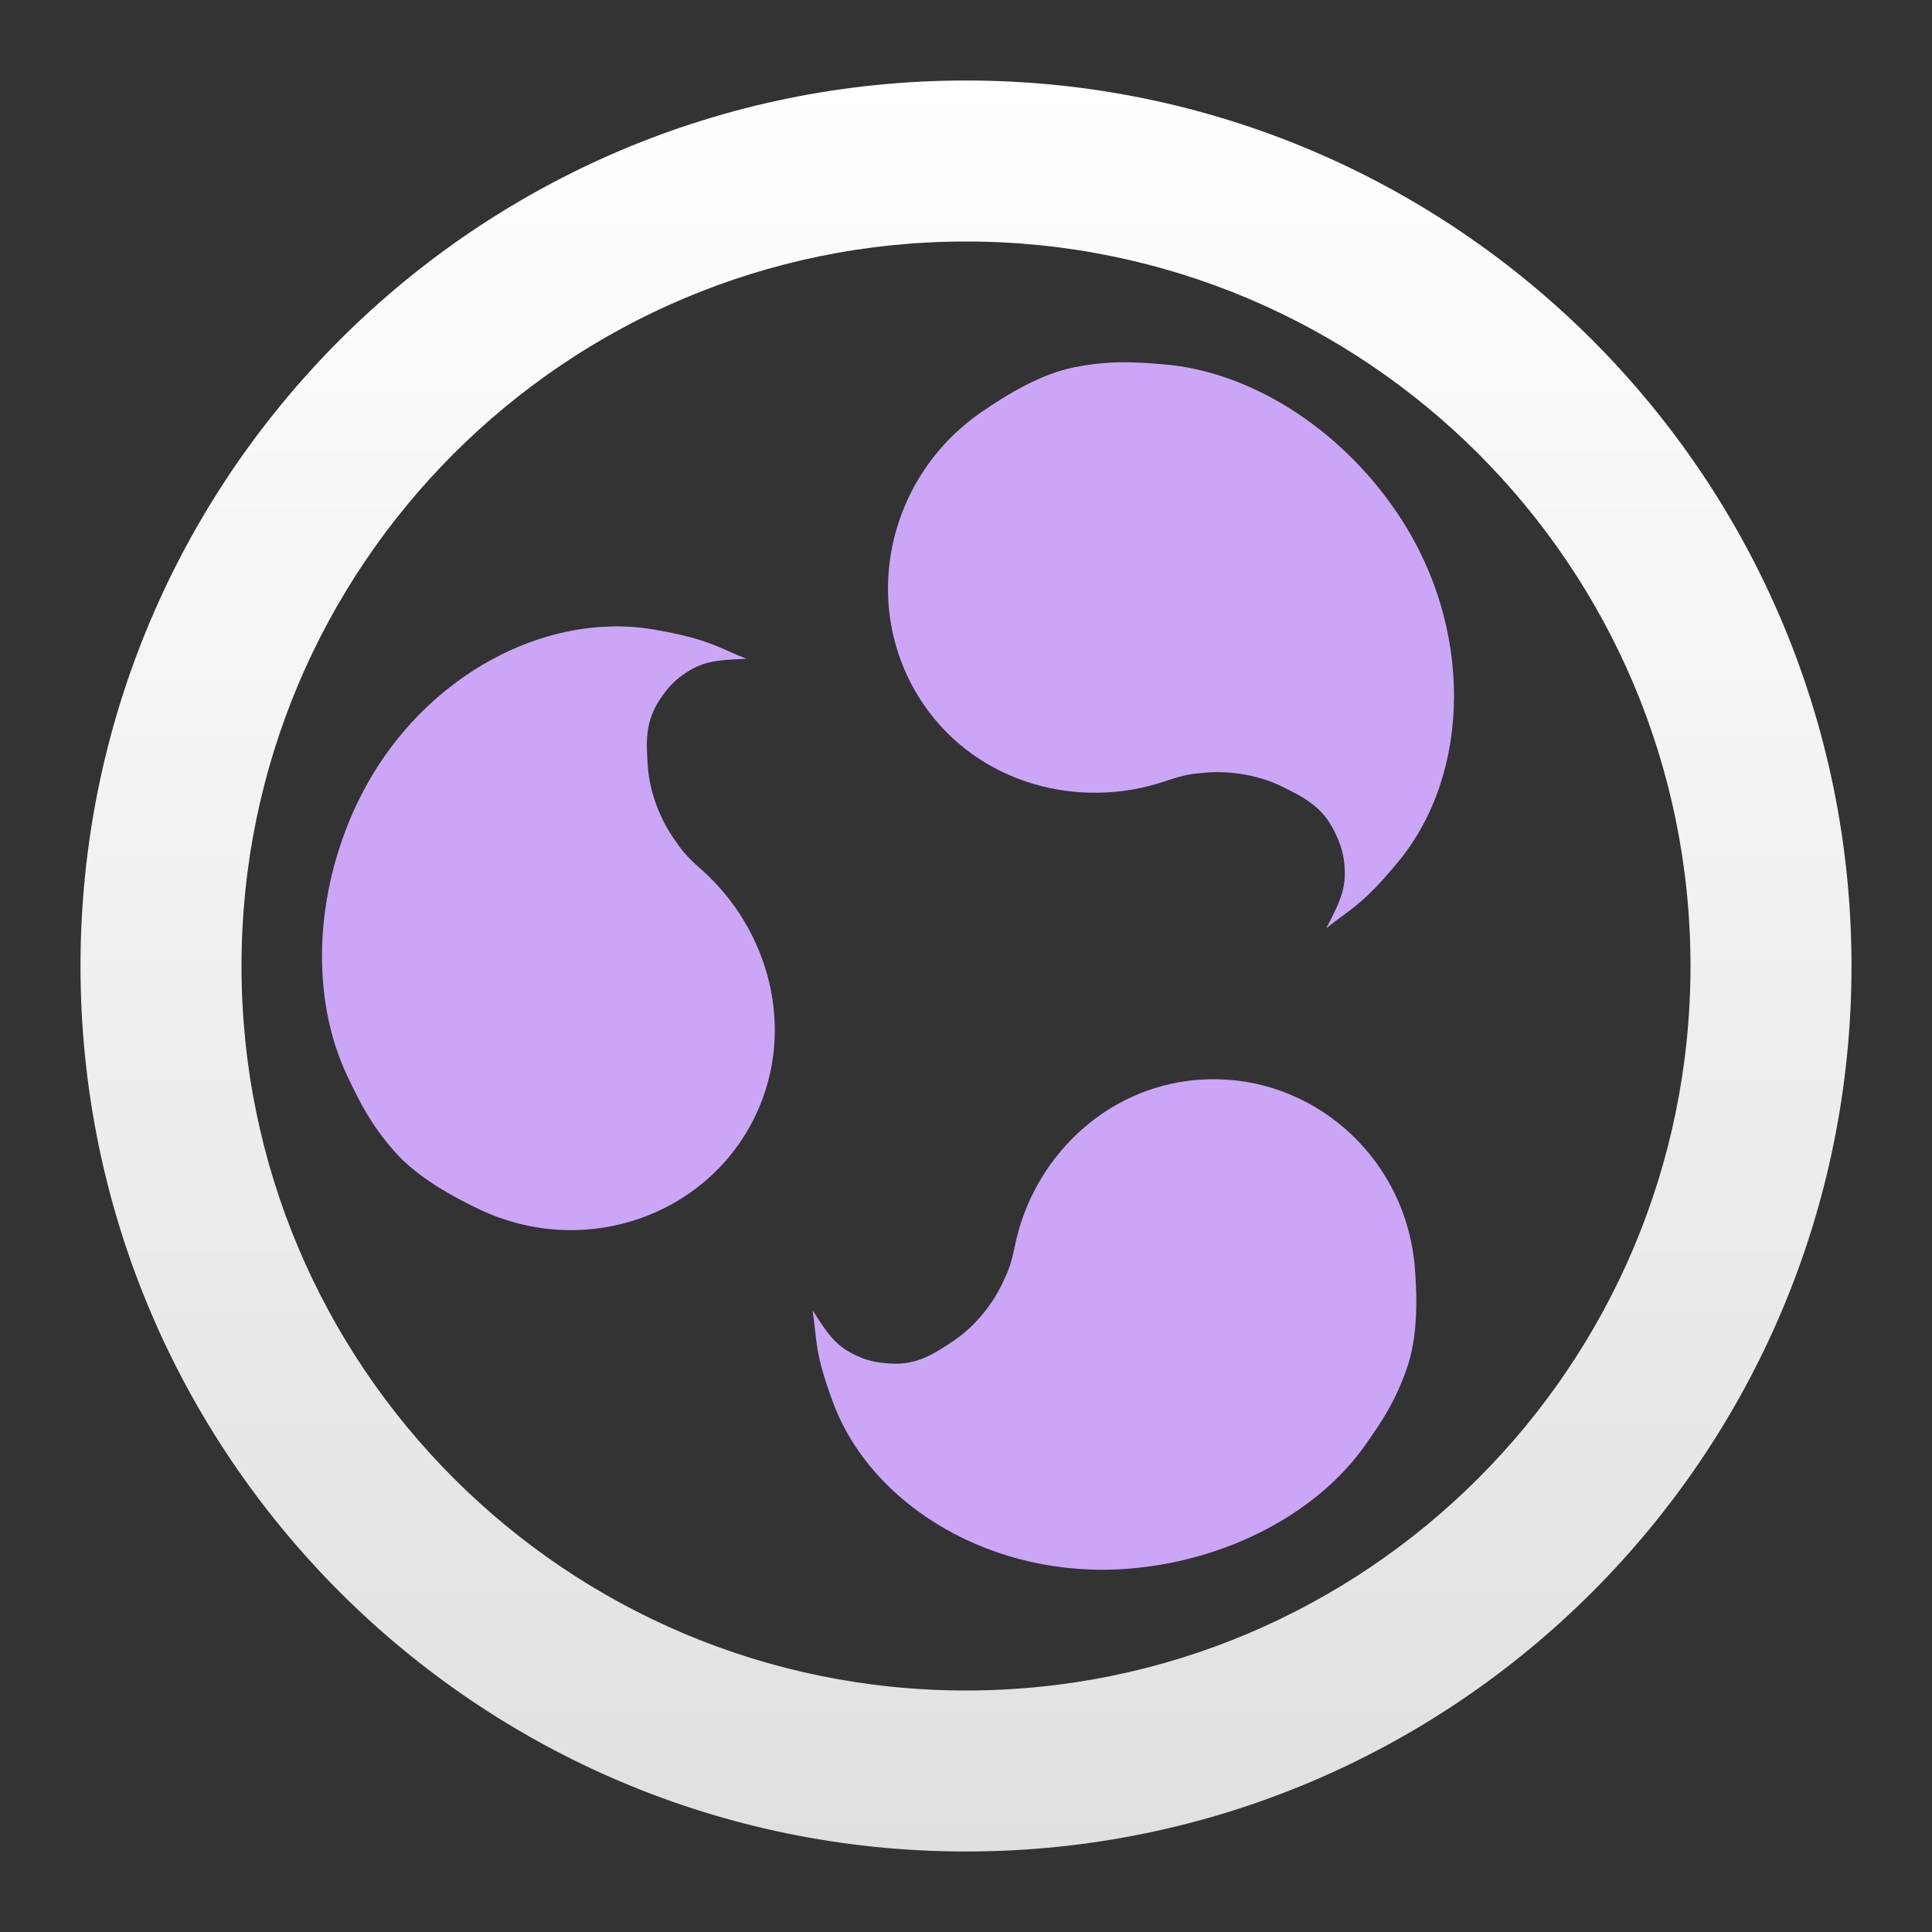 <svg width="48" height="48" viewBox="0 0 48 48" fill="none" xmlns="http://www.w3.org/2000/svg">
<rect x="0" y="0" width="48" height="48" fill="#333333" stroke="none"/>
<path fill-rule="evenodd" clip-rule="evenodd" d="M24 6C14.059 6 6 14.059 6 24C6 33.941 14.059 42 24 42C33.941 42 42 33.941 42 24C42 14.059 33.941 6 24 6ZM2 24C2 11.85 11.85 2 24 2C36.15 2 46 11.85 46 24C46 36.15 36.15 46 24 46C11.85 46 2 36.15 2 24Z" fill="url(#paint0_linear_674_200)"/>
<path d="M27.848 9.001C27.495 9.005 27.128 9.039 26.69 9.125C25.893 9.283 25.062 9.766 24.36 10.255C21.976 11.915 21.346 15.159 22.948 17.503C24.289 19.463 26.794 20.149 28.979 19.399C29.44 19.241 29.625 19.224 29.983 19.194C30.444 19.156 31.186 19.213 31.852 19.541C32.393 19.808 32.855 20.041 33.156 20.661C33.234 20.822 33.371 21.109 33.401 21.471C33.448 22.049 33.333 22.33 32.951 23.062C33.559 22.573 33.849 22.492 34.751 21.395C36.547 19.212 36.641 15.564 34.685 12.703C33.235 10.582 31.016 9.228 28.924 9.053C28.541 9.021 28.202 8.996 27.848 9.001Z" fill="url(#paint1_linear_674_200)"/>
<path d="M15.189 15.564C12.724 15.618 10.151 17.266 8.869 19.968C7.784 22.256 7.731 24.829 8.62 26.713C8.946 27.402 9.21 27.93 9.792 28.598C10.322 29.205 11.145 29.683 11.909 30.046C14.505 31.279 17.578 30.226 18.778 27.699V27.697C19.78 25.582 19.123 23.09 17.401 21.581C17.037 21.262 16.932 21.112 16.729 20.819C16.467 20.441 16.146 19.776 16.095 19.043C16.054 18.446 16.02 17.934 16.399 17.371C16.498 17.224 16.675 16.966 16.969 16.763C17.437 16.439 17.732 16.399 18.546 16.367C17.827 16.086 17.616 15.875 16.234 15.639C15.891 15.58 15.541 15.556 15.189 15.564Z" fill="url(#paint2_linear_674_200)"/>
<path d="M30.267 26.814C30.098 26.81 29.927 26.816 29.755 26.83V26.828C27.452 27.012 25.649 28.784 25.209 30.977C25.116 31.439 25.039 31.602 24.889 31.916C24.696 32.322 24.283 32.918 23.682 33.319C23.193 33.645 22.771 33.922 22.103 33.876C21.929 33.864 21.621 33.841 21.302 33.692C20.794 33.455 20.616 33.226 20.188 32.554C20.302 33.299 20.225 33.578 20.704 34.861C21.659 37.414 24.676 39.242 28.037 38.974C30.528 38.775 32.754 37.564 33.925 35.894C34.354 35.282 34.674 34.802 34.957 33.984C35.215 33.239 35.218 32.311 35.151 31.488C34.938 28.867 32.801 26.871 30.267 26.814Z" fill="url(#paint3_linear_674_200)"/>
<defs>
<linearGradient id="paint0_linear_674_200" x1="2" y1="2" x2="2" y2="46" gradientUnits="userSpaceOnUse">
<stop stop-color="white"/>
<stop offset="1" stop-color="#E0E0E0"/>
</linearGradient>
<linearGradient id="paint1_linear_674_200" x1="28.482" y1="22.685" x2="30.071" y2="9.978" gradientUnits="userSpaceOnUse">
<stop stop-color="#cba6f7"/>
<stop offset="1" stop-color="#cba6f7"/>
</linearGradient>
<linearGradient id="paint2_linear_674_200" x1="13.136" y1="30.159" x2="15.369" y2="16.765" gradientUnits="userSpaceOnUse">
<stop stop-color="#cba6f7"/>
<stop offset="1" stop-color="#cba6f7"/>
</linearGradient>
<linearGradient id="paint3_linear_674_200" x1="27.035" y1="38.673" x2="28.16" y2="27.602" gradientUnits="userSpaceOnUse">
<stop stop-color="#cba6f7"/>
<stop offset="1" stop-color="#cba6f7"/>
</linearGradient>
</defs>
</svg>
